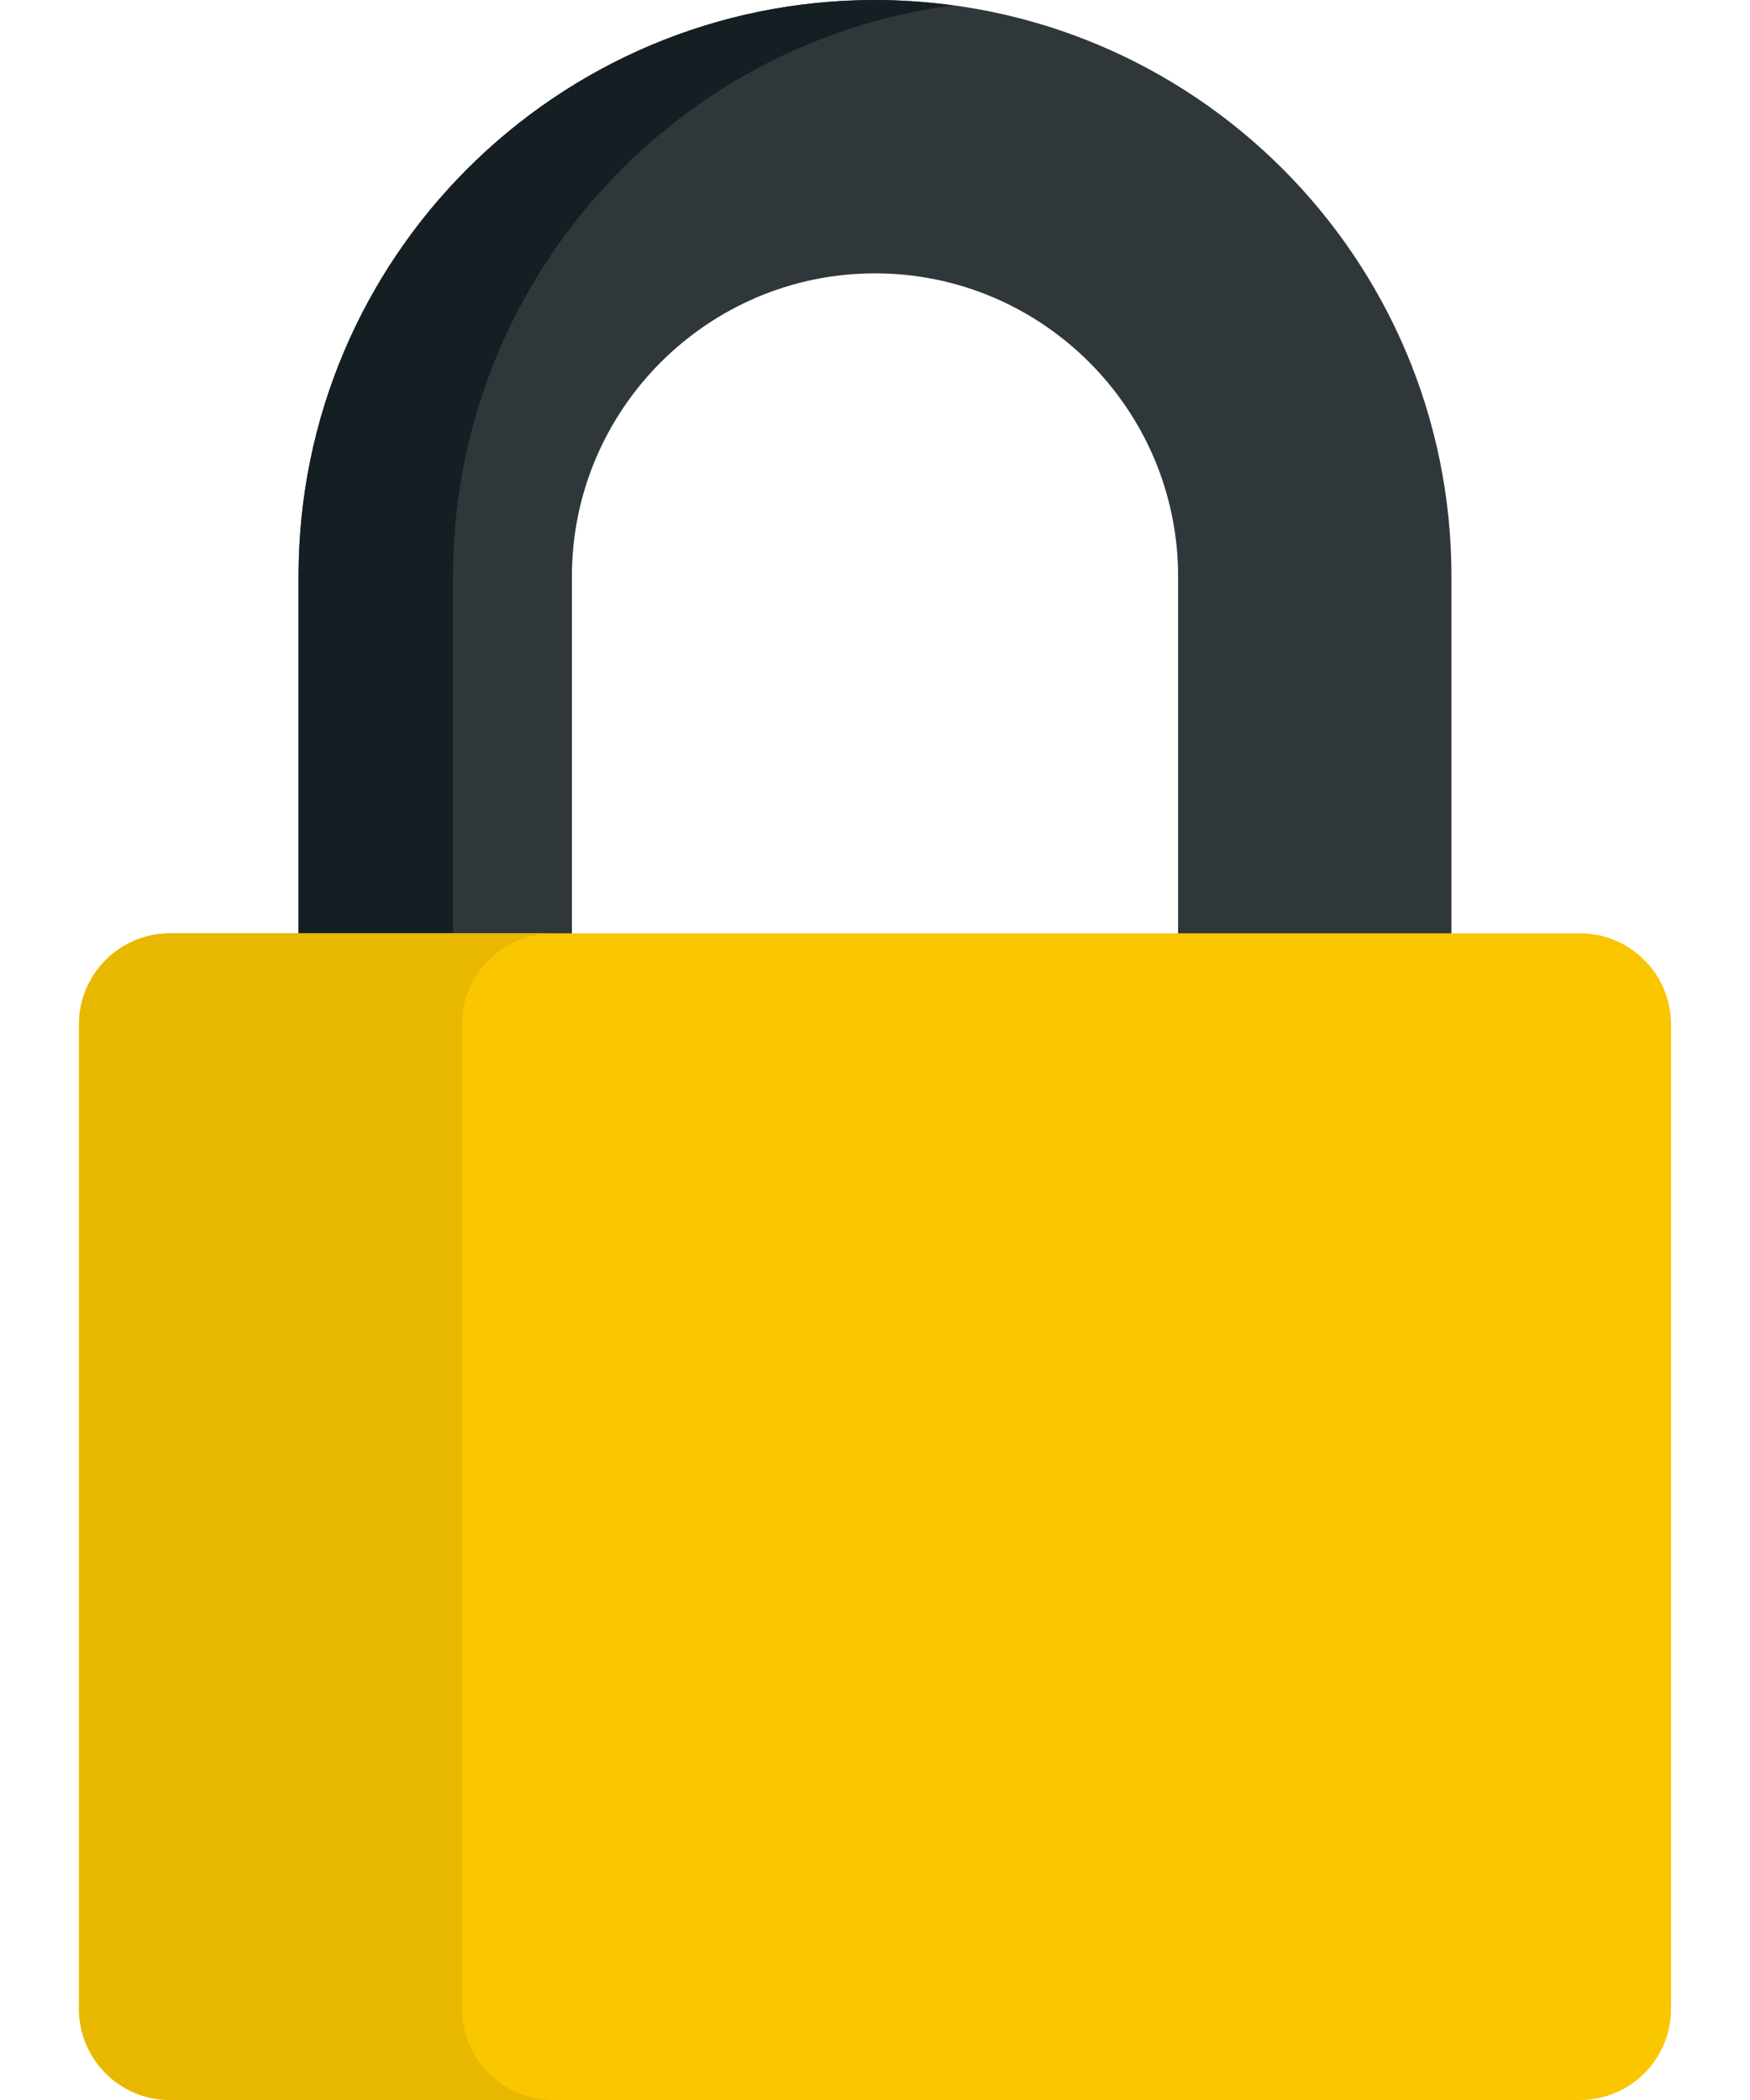 <svg width="15" height="18" viewBox="0 0 15 18" fill="none" xmlns="http://www.w3.org/2000/svg">
<path d="M4.902 8.076V4.941C4.902 3.509 6.068 2.343 7.5 2.343C8.933 2.343 10.098 3.509 10.098 4.941V8.076H12.441V4.941C12.441 2.212 10.229 0 7.5 0C4.771 0 2.559 2.212 2.559 4.941V8.076H4.902Z" fill="#2F373B"/>
<path d="M3.883 8.076V4.941C3.883 2.437 5.747 0.369 8.162 0.046C7.946 0.017 7.725 0 7.5 0C4.771 0 2.559 2.212 2.559 4.941V8.076H3.883V8.076Z" fill="#151E22"/>
<path d="M13.542 18H1.458C1.026 18 0.677 17.65 0.677 17.219V8.781C0.677 8.35 1.026 8 1.458 8H13.542C13.974 8 14.323 8.35 14.323 8.781V17.219C14.323 17.65 13.974 18 13.542 18Z" fill="#FAC600"/>
<path d="M3.961 17.219V8.781C3.961 8.35 4.311 8 4.742 8H1.458C1.026 8 0.677 8.35 0.677 8.781V17.219C0.677 17.65 1.026 18 1.458 18H4.742C4.311 18 3.961 17.65 3.961 17.219Z" fill="#E8B800"/>
</svg>
